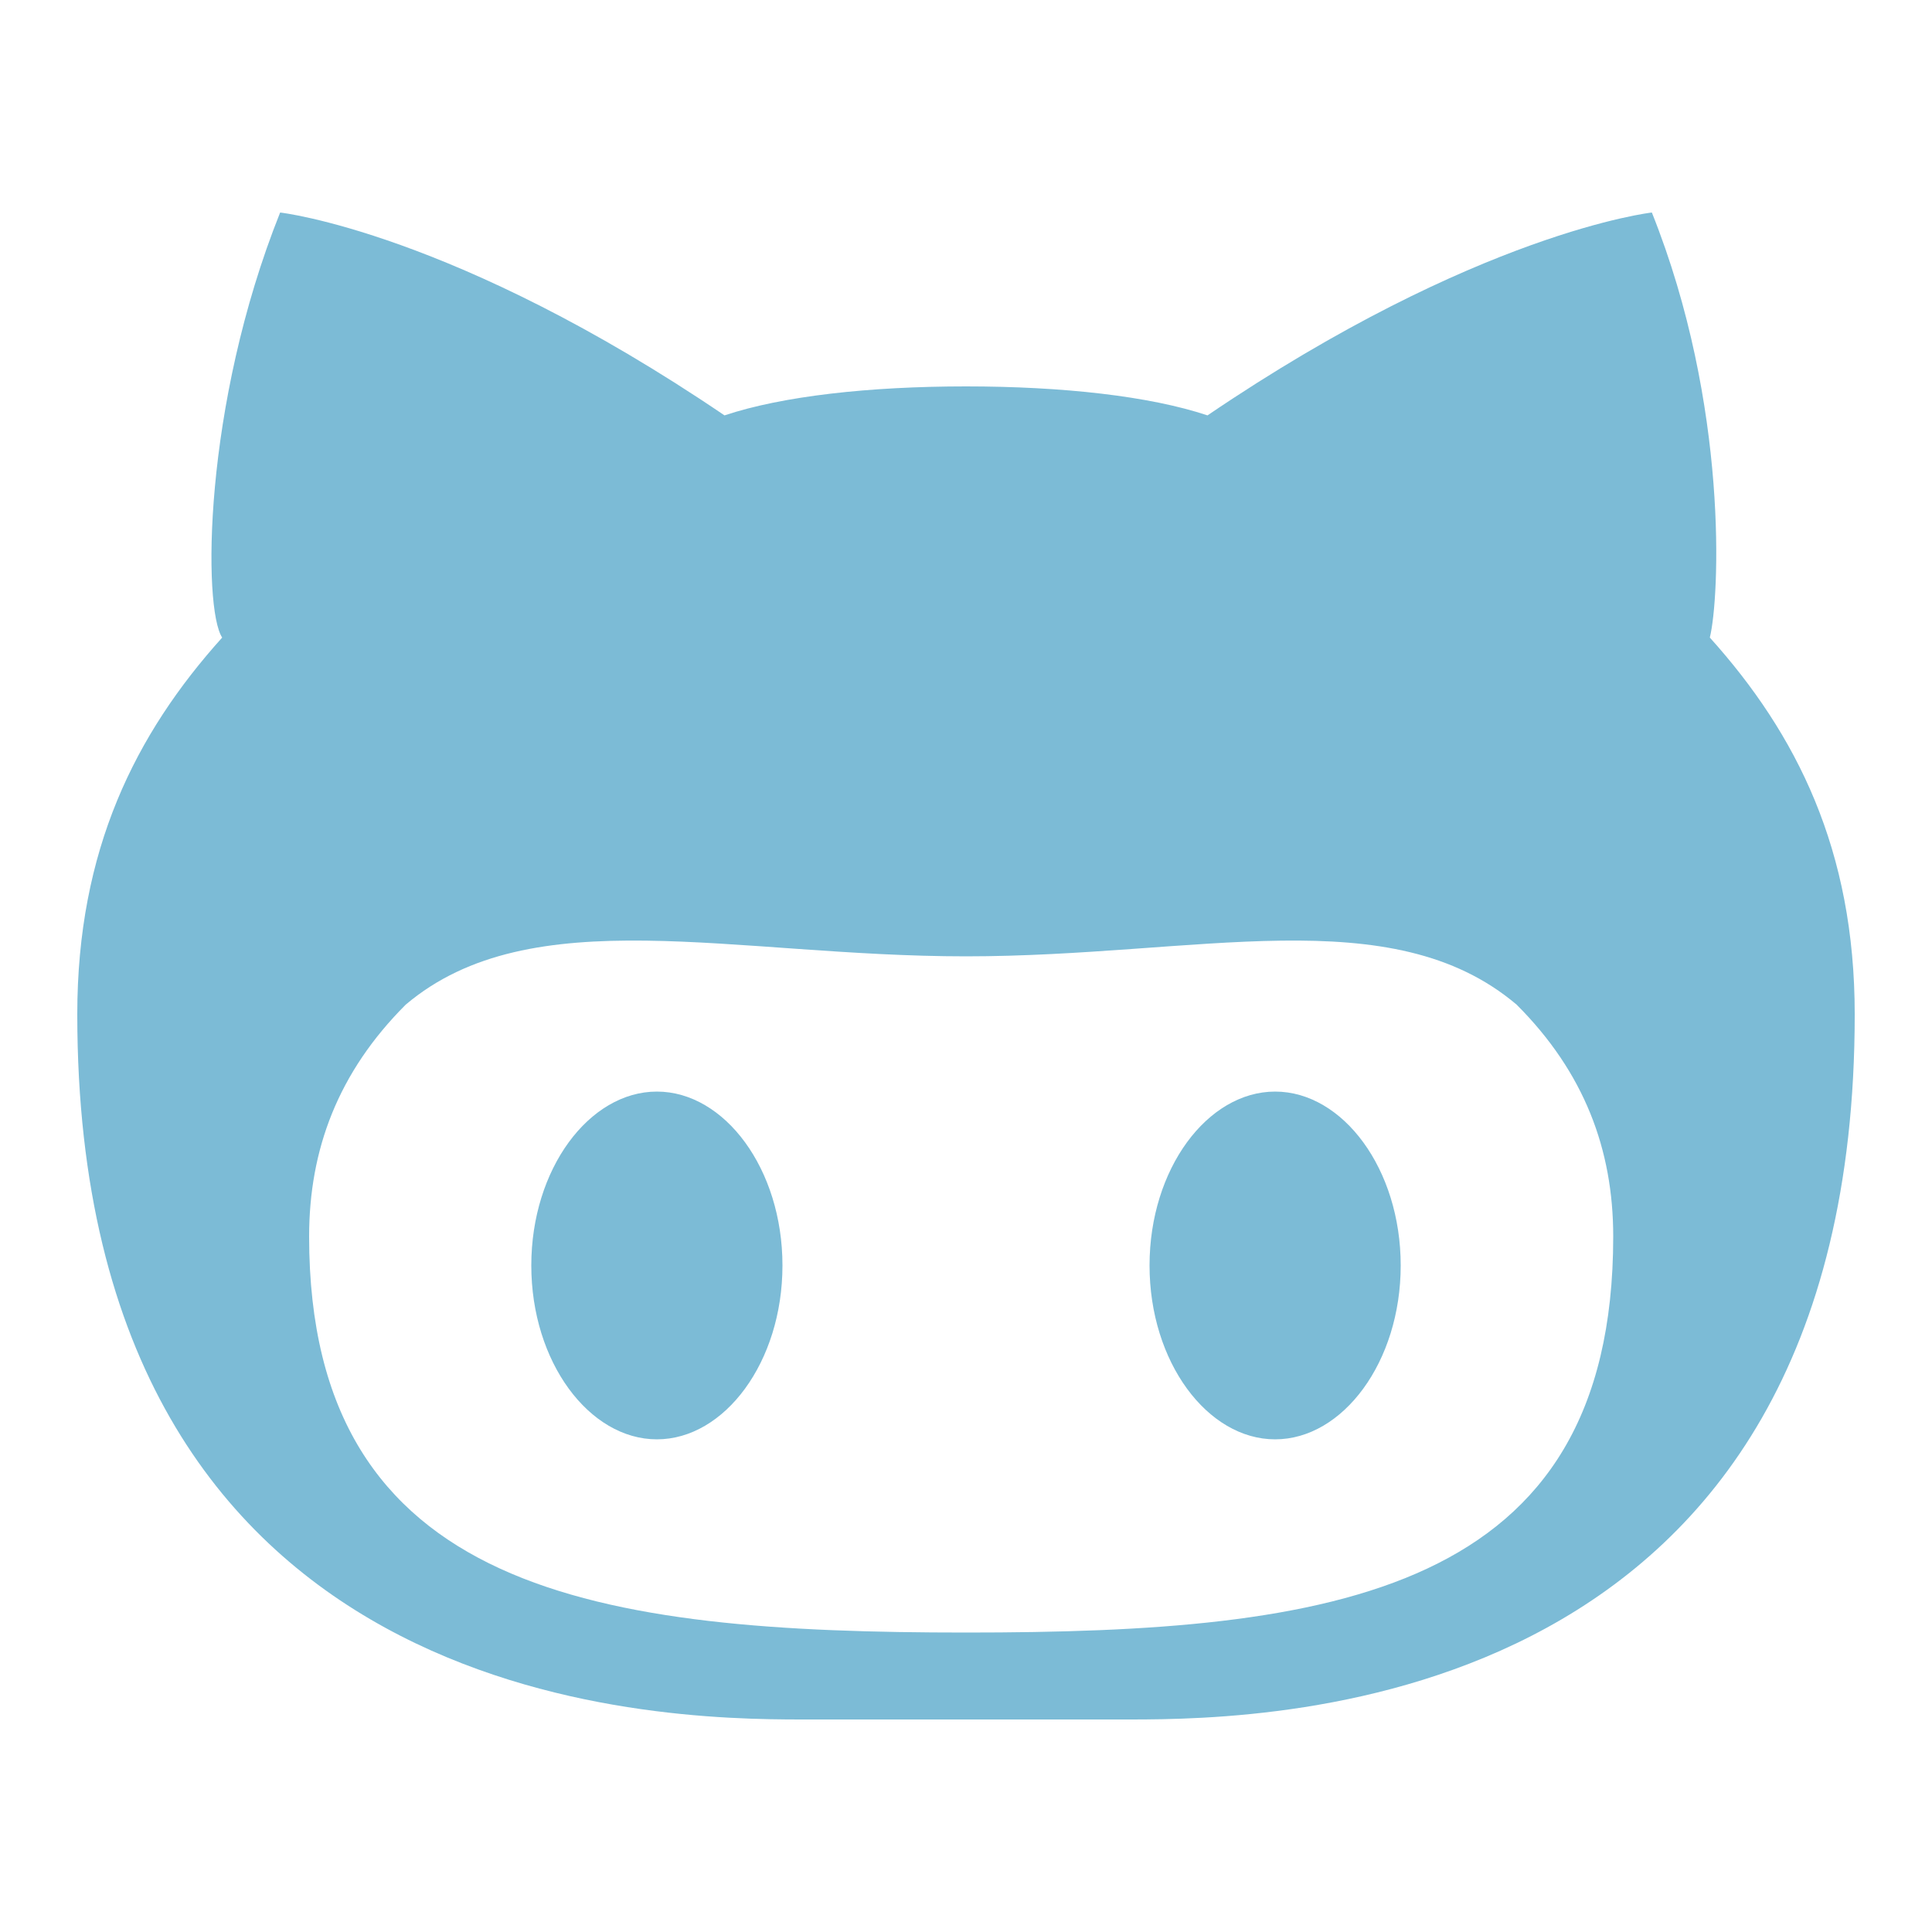 <?xml version="1.0" encoding="utf-8"?>
<!-- Generator: Adobe Illustrator 21.0.0, SVG Export Plug-In . SVG Version: 6.00 Build 0)  -->
<svg version="1.1" id="Github" xmlns="http://www.w3.org/2000/svg" xmlns:xlink="http://www.w3.org/1999/xlink" x="0px" y="0px"
	 viewBox="0 0 20 20" style="enable-background:new 0 0 20 20;" xml:space="preserve">
<style type="text/css">
	.st0{fill:#7CBBD6;}
</style>
<path class="st0" d="M13.2,11.3c-0.7,0-1.3,0.8-1.3,1.8c0,1,0.6,1.8,1.3,1.8s1.3-0.8,1.3-1.8C14.5,12.1,13.9,11.3,13.2,11.3z
	 M17.7,6.6c0.1-0.4,0.2-2.4-0.6-4.4c0,0-1.8,0.2-4.6,2.1C11.9,4.1,11,4,10,4C9,4,8.1,4.1,7.5,4.3C4.7,2.4,2.9,2.2,2.9,2.2
	c-0.8,2-0.8,4.1-0.6,4.4c-0.9,1-1.5,2.2-1.5,3.9c0,7.2,6,7.3,7.5,7.3c0.3,0,1,0,1.7,0c0.7,0,1.4,0,1.7,0c1.5,0,7.5-0.1,7.5-7.3
	C19.2,8.8,18.6,7.6,17.7,6.6z M10,16.9L10,16.9c-3.8,0-6.8-0.4-6.8-4.1c0-0.9,0.3-1.7,1-2.4C5.5,9.3,7.6,9.9,10,9.9c0,0,0,0,0,0
	c0,0,0,0,0,0c2.4,0,4.4-0.6,5.7,0.5c0.7,0.7,1,1.5,1,2.4C16.7,16.5,13.8,16.9,10,16.9z M6.8,11.3c-0.7,0-1.3,0.8-1.3,1.8
	c0,1,0.6,1.8,1.3,1.8c0.7,0,1.3-0.8,1.3-1.8C8.1,12.1,7.5,11.3,6.8,11.3z"/>
</svg>

